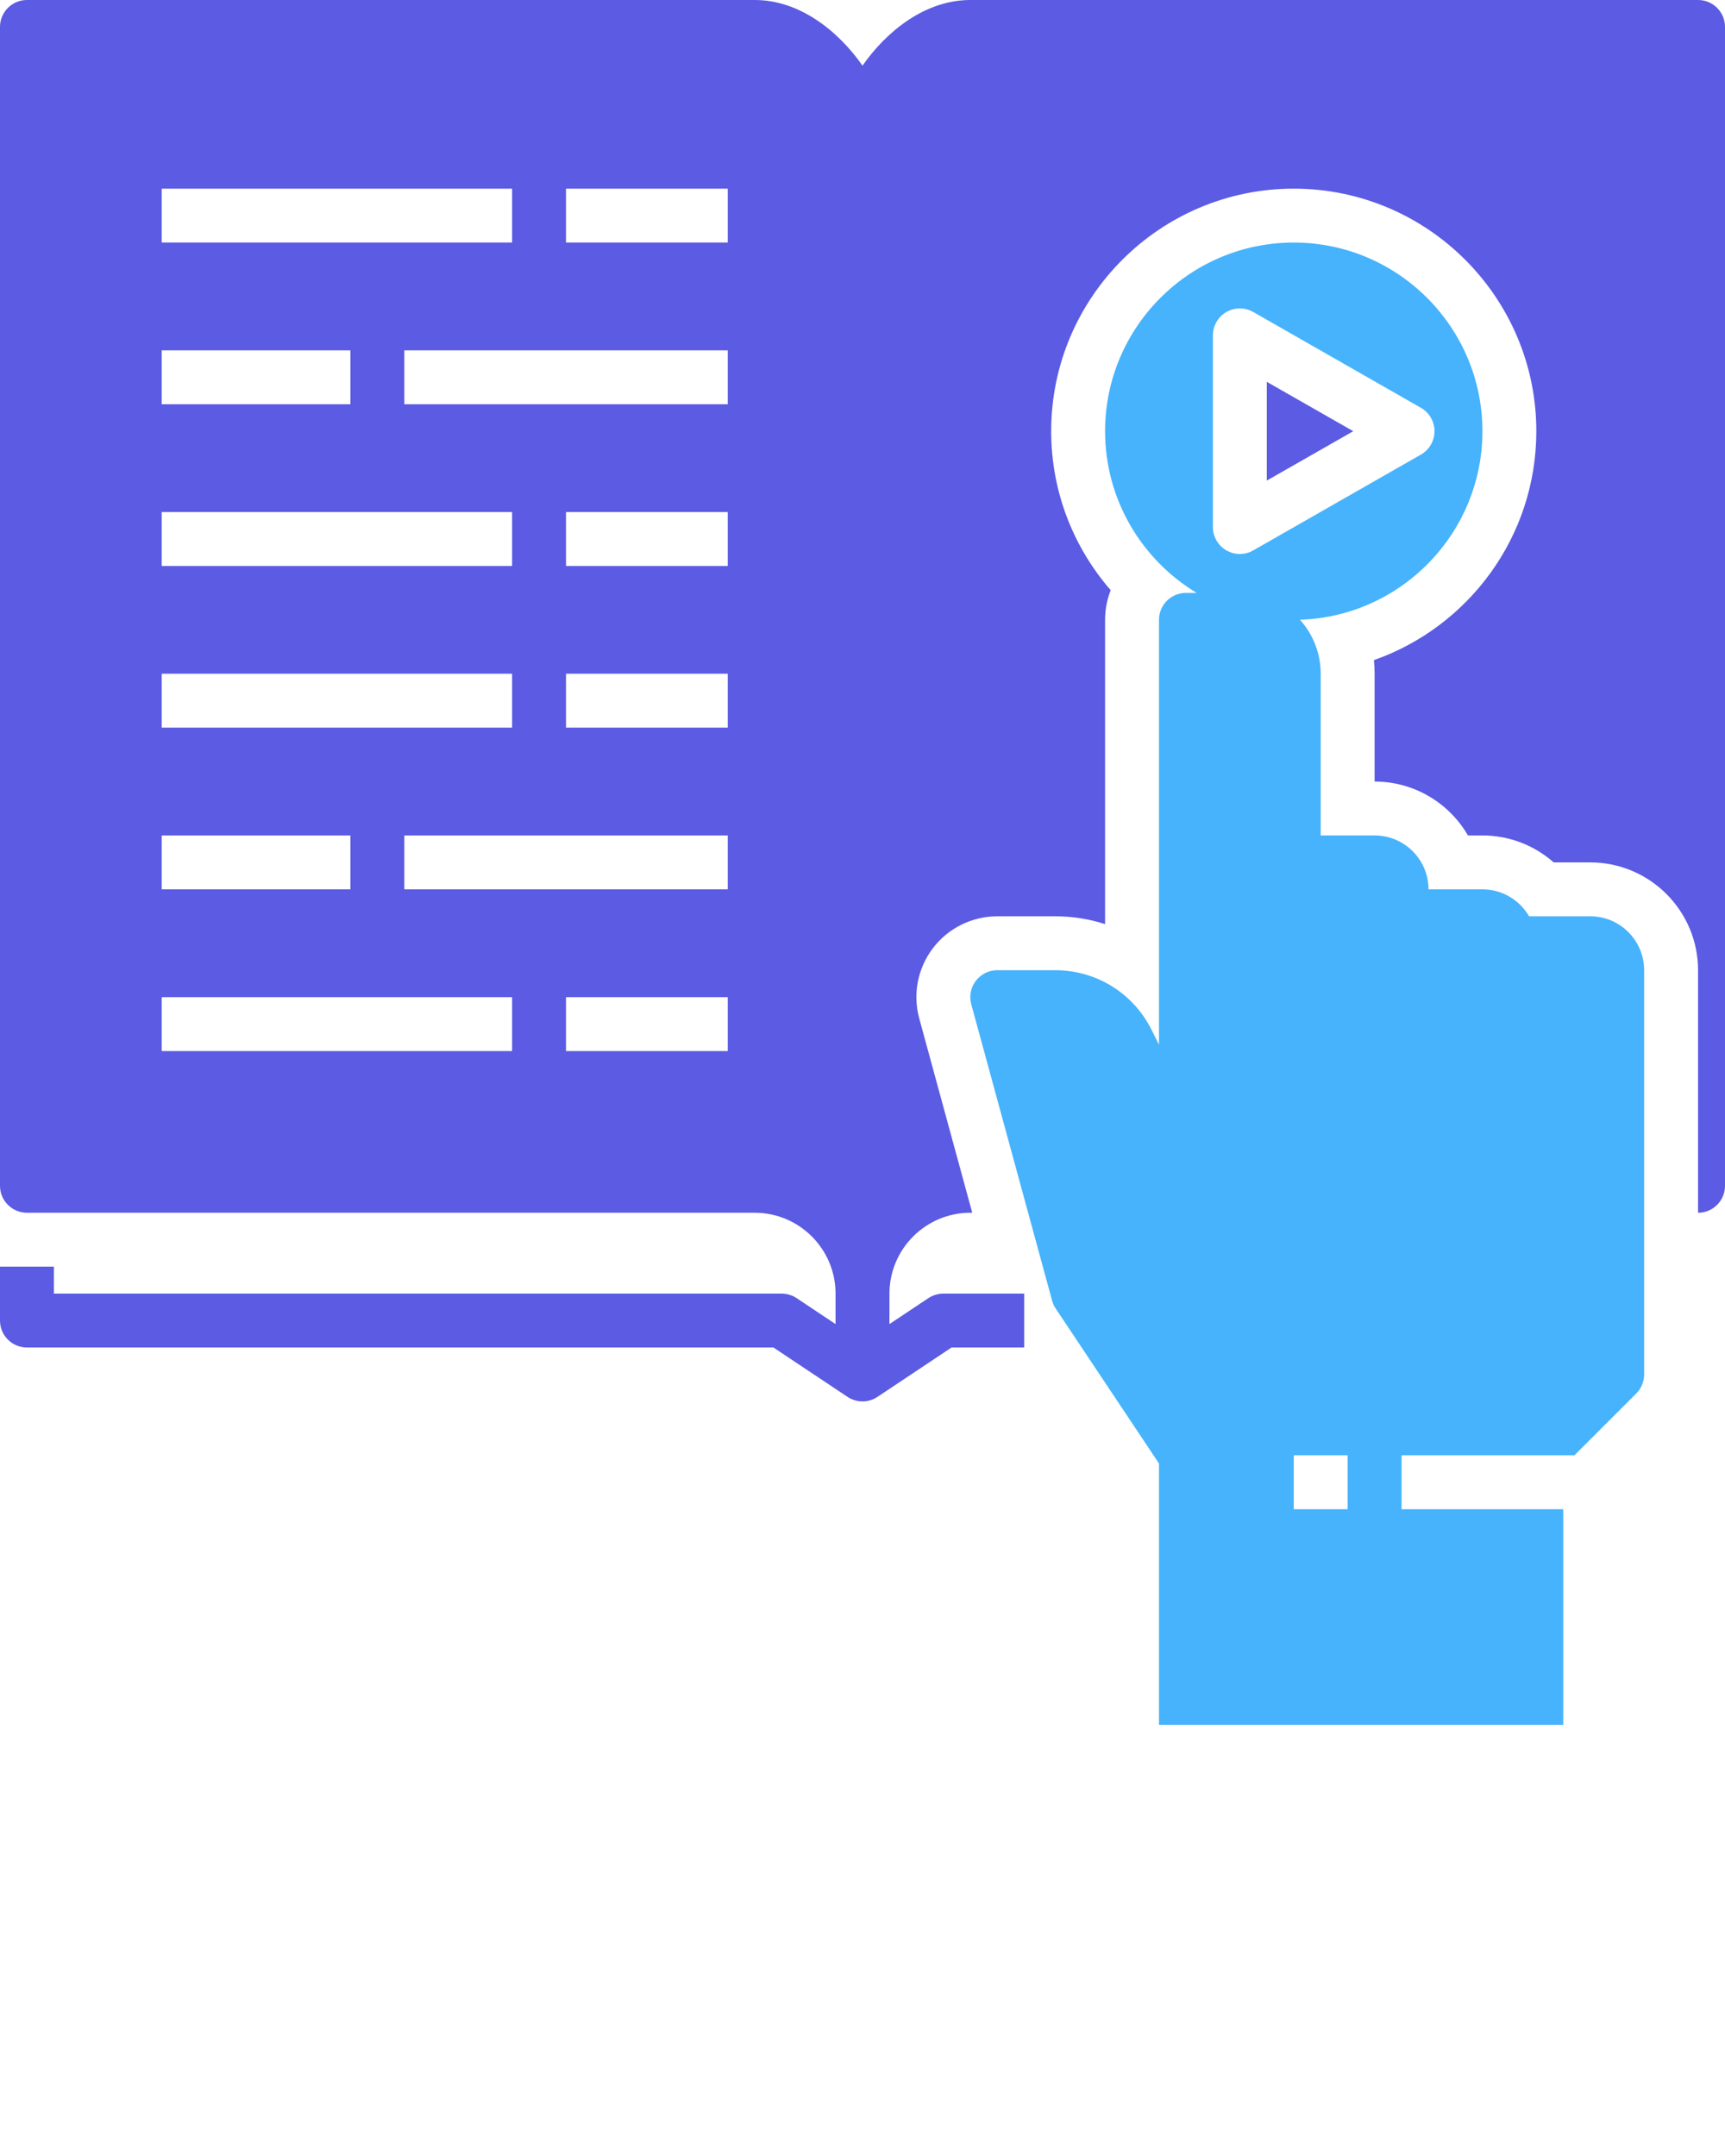 <?xml version="1.0" encoding="UTF-8" standalone="no"?>
<svg
   version="1.1"
   x="0px"
   y="0px"
   viewBox="0 0 64 80"
   style="enable-background:new 0 0 64 64;"
   xml:space="preserve"
   id="svg858"
   sodipodi:docname="img2.svg"
   inkscape:version="1.1 (c68e22c387, 2021-05-23)"
   xmlns:inkscape="http://www.inkscape.org/namespaces/inkscape"
   xmlns:sodipodi="http://sodipodi.sourceforge.net/DTD/sodipodi-0.dtd"
   xmlns="http://www.w3.org/2000/svg"
   xmlns:svg="http://www.w3.org/2000/svg"><defs
     id="defs862" /><sodipodi:namedview
     id="namedview860"
     pagecolor="#ffffff"
     bordercolor="#999999"
     borderopacity="1"
     inkscape:pageshadow="0"
     inkscape:pageopacity="0"
     inkscape:pagecheckerboard="0"
     showgrid="false"
     inkscape:zoom="9.7875"
     inkscape:cx="32.030651"
     inkscape:cy="25.083014"
     inkscape:window-width="1920"
     inkscape:window-height="1001"
     inkscape:window-x="-9"
     inkscape:window-y="-9"
     inkscape:window-maximized="1"
     inkscape:current-layer="g850" /><g
     id="g852"
     style="fill:#000080"><path
       d="M63,0H36c-1.667,0-3.101,1.15-4,2.436C31.101,1.15,29.667,0,28,0H1C0.448,0,0,0.447,0,1v43c0,0.553,0.448,1,1,1h27   c1.654,0,3,1.346,3,3v1.131l-1.445-0.963C29.391,48.059,29.197,48,29,48H2v-1H0v2c0,0.553,0.448,1,1,1h27.697l2.748,1.832   C31.613,51.944,31.807,52,32,52s0.387-0.056,0.555-0.168L35.303,50H38v-2h-3c-0.197,0-0.391,0.059-0.555,0.168L33,49.131V48   c0-1.654,1.346-3,3-3h0.072l-1.967-7.211c-0.246-0.902-0.057-1.867,0.51-2.61C35.183,34.436,36.065,34,37,34h2.146   c0.642,0,1.266,0.1,1.854,0.29V23c0-0.389,0.075-0.759,0.209-1.1C39.834,20.319,39,18.255,39,16c0-4.963,4.038-9,9-9s9,4.037,9,9   c0,3.921-2.52,7.263-6.025,8.494C50.991,24.661,51,24.829,51,25v4c1.478,0,2.771,0.805,3.463,2H55c1.012,0,1.938,0.378,2.643,1H59   c2.206,0,4,1.794,4,4v3v6c0.552,0,1-0.447,1-1V1C64,0.447,63.552,0,63,0z M6,7h13v2H6V7z M6,13h7v2H6V13z M6,19h13v2H6V19z M6,25   h13v2H6V25z M6,31h7v2H6V31z M19,39H6v-2h13V39z M27,39h-6v-2h6V39z M27,33H15v-2h12V33z M27,27h-6v-2h6V27z M27,21h-6v-2h6V21z    M27,15H15v-2h12V15z M27,9h-6V7h6V9z"
       id="path844"
       style="fill:#5b5be3;fill-opacity:1" /><g
       id="g850"
       style="fill:#000080"><polygon
         points="47,17.832 50.207,16 47,14.168   "
         id="polygon846"
         style="fill:#5b5be3;fill-opacity:1" /><path
         d="M59,34h-2.269c-0.346-0.597-0.992-1-1.731-1h-2c0-1.103-0.897-2-2-2h-2v-6c0-0.77-0.292-1.473-0.77-2.004    C51.984,22.874,55,19.782,55,16c0-3.859-3.14-7-7-7s-7,3.141-7,7c0,2.543,1.364,4.774,3.398,6H44c-0.552,0-1,0.447-1,1v15.764    l-0.276-0.553C42.042,36.848,40.671,36,39.146,36H37c-0.312,0-0.605,0.146-0.795,0.393c-0.189,0.248-0.252,0.57-0.17,0.87l3,11    c0.028,0.104,0.073,0.202,0.133,0.292L43,54.303V64h15v-8h-6v-2h6.414l2.293-2.293C60.895,51.52,61,51.266,61,51V36    C61,34.897,60.103,34,59,34z M45,12.444c0-0.356,0.19-0.686,0.498-0.865c0.309-0.178,0.689-0.179,0.998-0.003l6.222,3.556    c0.312,0.178,0.504,0.51,0.504,0.868s-0.192,0.69-0.504,0.868l-6.222,3.556c-0.154,0.088-0.325,0.132-0.496,0.132    c-0.173,0-0.347-0.045-0.502-0.135C45.19,20.241,45,19.912,45,19.556V12.444z M50,56h-2v-2h2V56z"
         id="path848"
         style="fill:#46b3fc;fill-opacity:1" /></g></g></svg>
